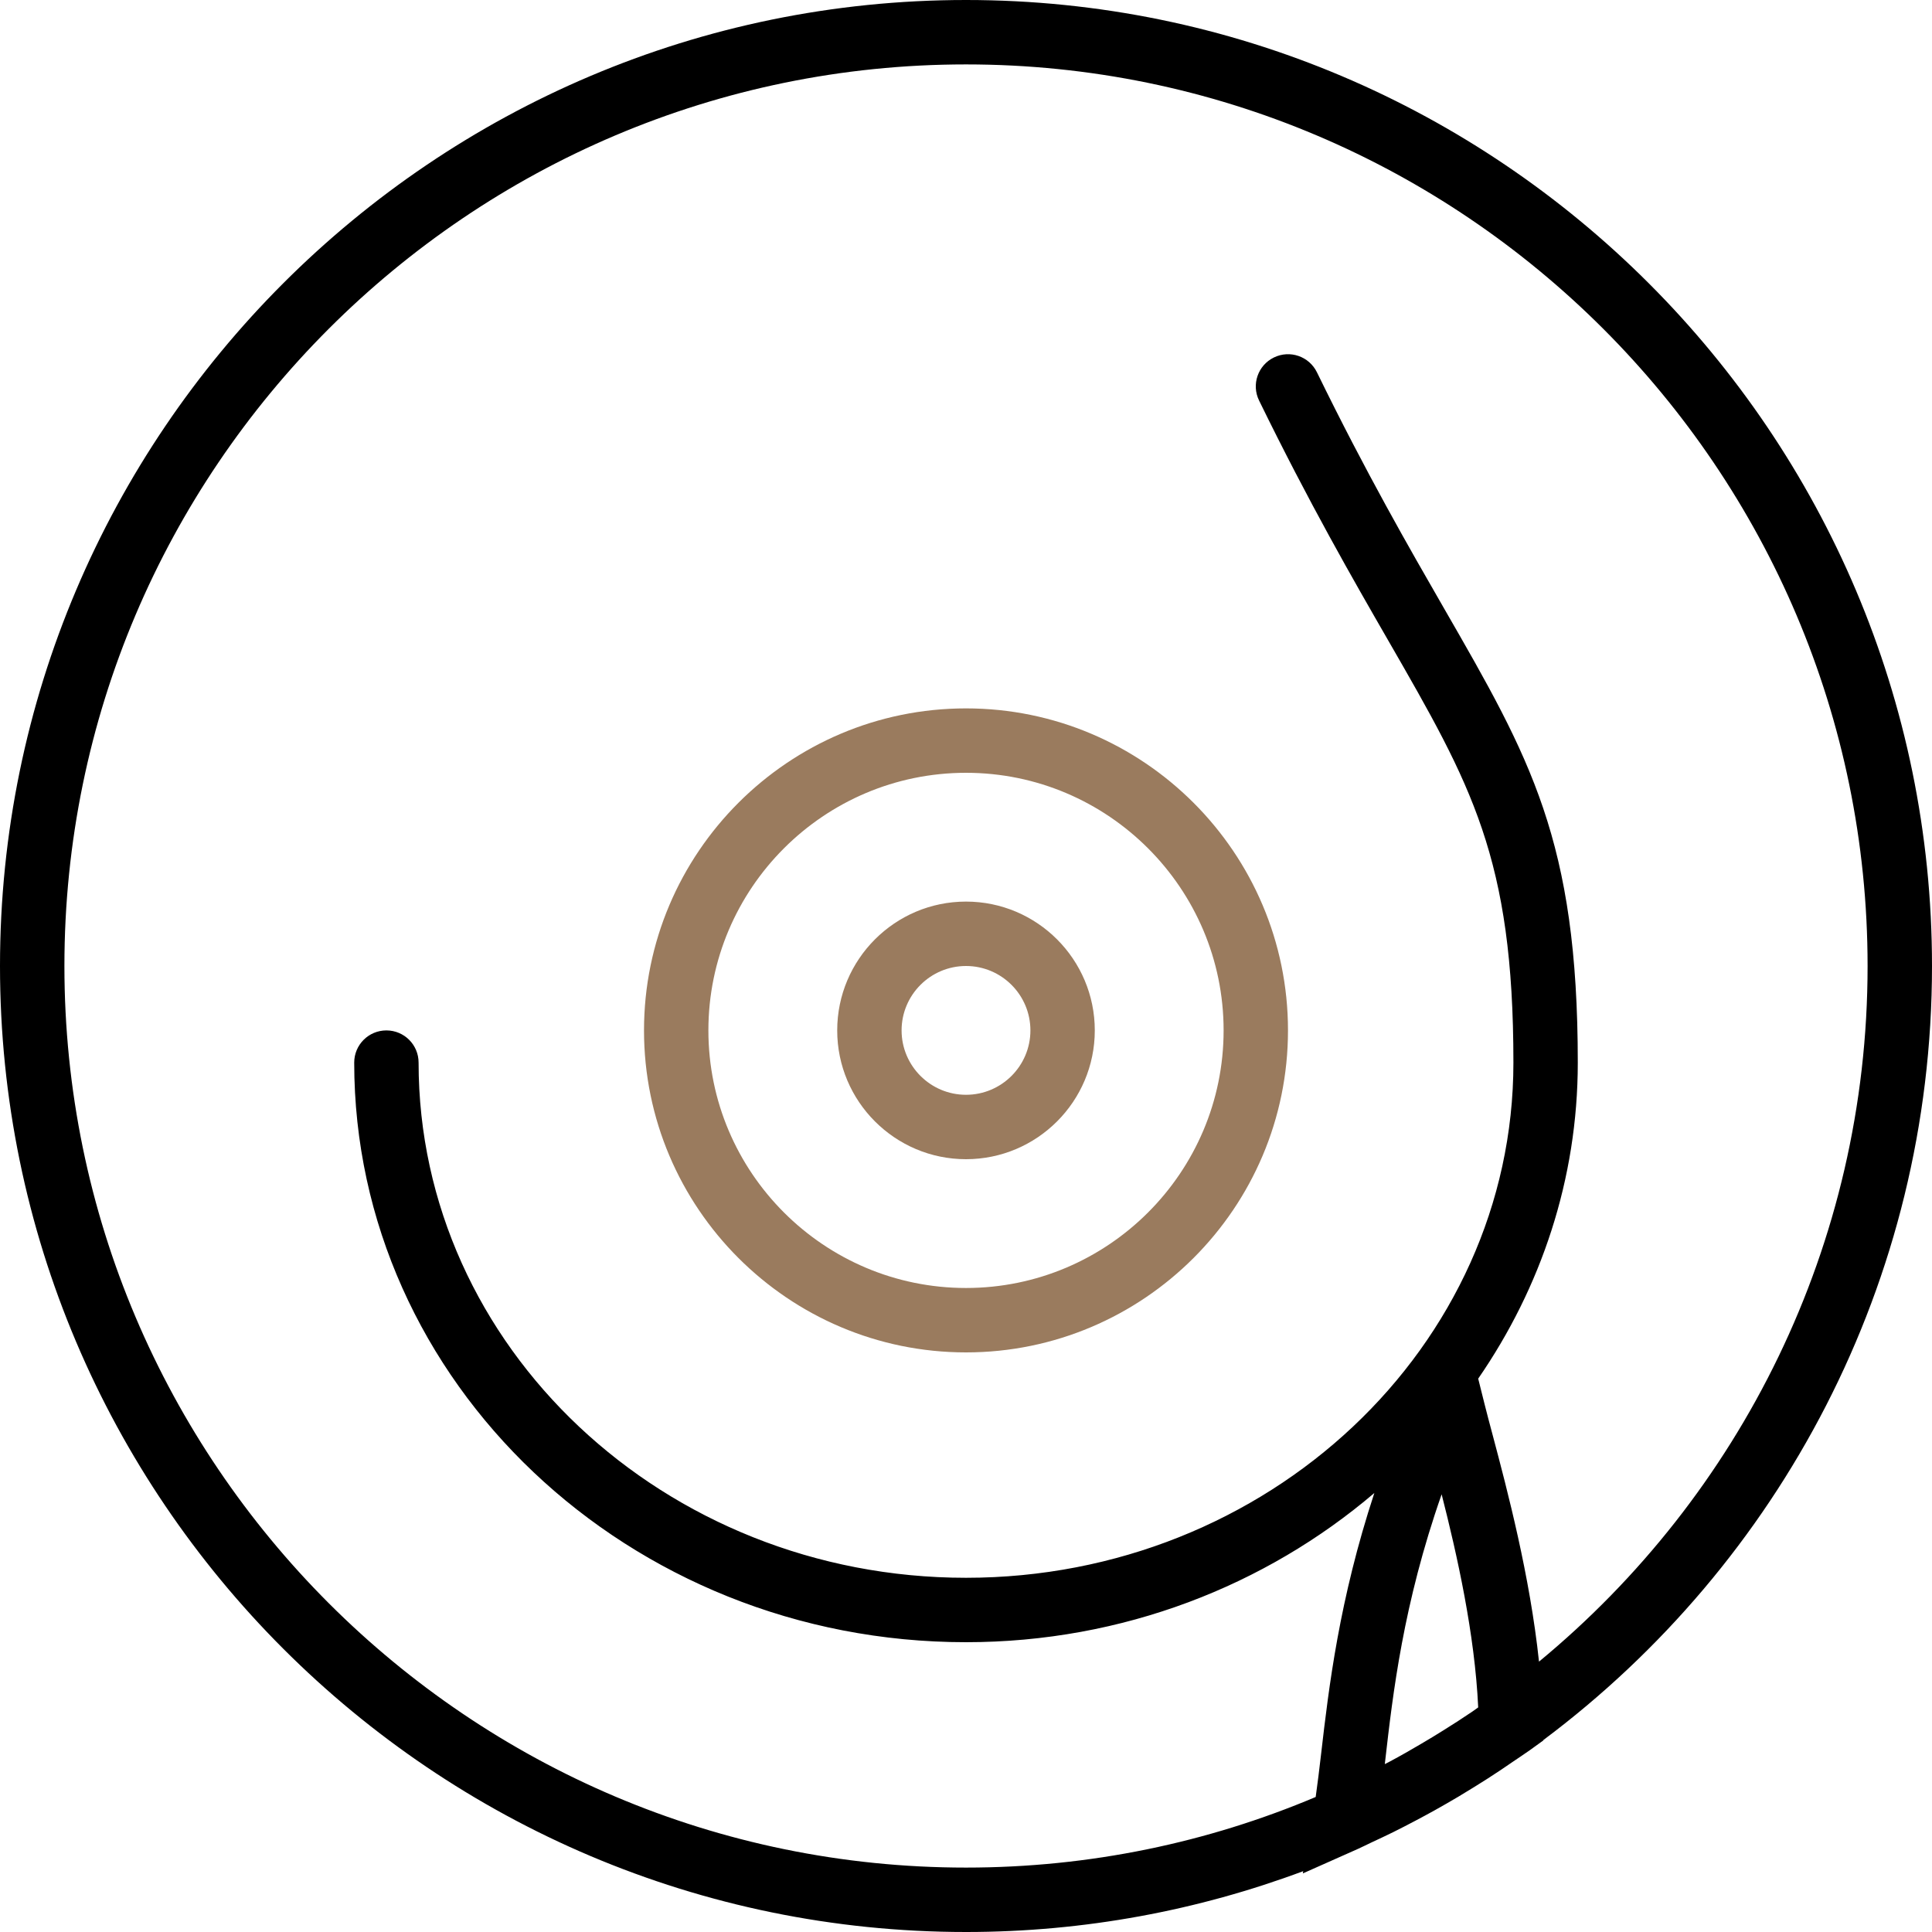 <svg width="53" height="53" viewBox="0 0 53 53" fill="none" xmlns="http://www.w3.org/2000/svg">
<path d="M53 26.5C53 11.888 41.112 0 26.5 0C11.888 0 0 11.888 0 26.5C0 41.112 11.888 53 26.5 53C29.753 53 32.87 52.407 35.751 51.331L35.74 51.393L37.255 50.719C37.377 50.664 37.497 50.603 37.618 50.546C37.818 50.453 38.017 50.36 38.214 50.263C38.421 50.16 38.625 50.055 38.829 49.947C39.006 49.854 39.183 49.758 39.358 49.661C39.578 49.538 39.796 49.413 40.013 49.284C40.161 49.196 40.306 49.107 40.451 49.017C40.691 48.869 40.928 48.717 41.163 48.56C41.275 48.486 41.385 48.41 41.495 48.334C41.651 48.227 41.811 48.124 41.965 48.014L42.339 47.744V47.734C48.806 42.896 53 35.179 53 26.5ZM39.548 40.993C39.972 42.653 40.458 44.823 40.551 46.839C40.495 46.878 40.442 46.918 40.386 46.956C40.132 47.129 39.873 47.295 39.612 47.458C39.403 47.59 39.192 47.717 38.979 47.842C38.701 48.006 38.422 48.166 38.137 48.318C38.088 48.344 38.038 48.368 37.989 48.394C37.992 48.368 37.996 48.341 37.998 48.315C38.21 46.46 38.493 44.002 39.548 40.993ZM42.219 45.583C41.97 43.228 41.352 40.886 40.948 39.368C40.862 39.047 40.787 38.764 40.729 38.532L40.551 37.82C42.273 35.323 43.283 32.348 43.283 29.15C43.283 23.06 41.98 20.797 39.613 16.688C38.662 15.036 37.478 12.981 36.127 10.213C35.913 9.775 35.386 9.592 34.946 9.807C34.507 10.021 34.325 10.55 34.54 10.988C35.918 13.809 37.118 15.895 38.083 17.57C40.369 21.54 41.517 23.534 41.517 29.15C41.517 36.943 34.78 43.283 26.5 43.283C18.22 43.283 11.483 36.943 11.483 29.15C11.483 28.662 11.088 28.267 10.6 28.267C10.112 28.267 9.717 28.662 9.717 29.15C9.717 37.917 17.245 45.05 26.5 45.05C30.807 45.05 34.727 43.492 37.702 40.957C36.738 43.888 36.453 46.285 36.242 48.112C36.192 48.547 36.144 48.933 36.093 49.296C33.142 50.543 29.9 51.233 26.5 51.233C12.862 51.233 1.767 40.138 1.767 26.5C1.767 12.862 12.862 1.767 26.5 1.767C40.138 1.767 51.233 12.862 51.233 26.5C51.233 34.173 47.72 41.042 42.219 45.583Z" fill="black"/>
<path d="M26.5 19.433C21.629 19.433 17.667 23.396 17.667 28.267C17.667 33.137 21.629 37.1 26.5 37.1C31.371 37.1 35.333 33.137 35.333 28.267C35.333 23.396 31.371 19.433 26.5 19.433ZM26.5 35.333C22.604 35.333 19.433 32.163 19.433 28.267C19.433 24.37 22.604 21.2 26.5 21.2C30.396 21.2 33.567 24.37 33.567 28.267C33.567 32.163 30.396 35.333 26.5 35.333Z" fill="#9A7B5E"/>
<path d="M26.5 24.733C24.551 24.733 22.967 26.318 22.967 28.267C22.967 30.215 24.551 31.8 26.5 31.8C28.449 31.8 30.033 30.215 30.033 28.267C30.033 26.318 28.449 24.733 26.5 24.733ZM26.5 30.033C25.526 30.033 24.733 29.241 24.733 28.267C24.733 27.292 25.526 26.5 26.5 26.5C27.474 26.5 28.267 27.292 28.267 28.267C28.267 29.241 27.474 30.033 26.5 30.033Z" fill="#9A7B5E"/>
</svg>
